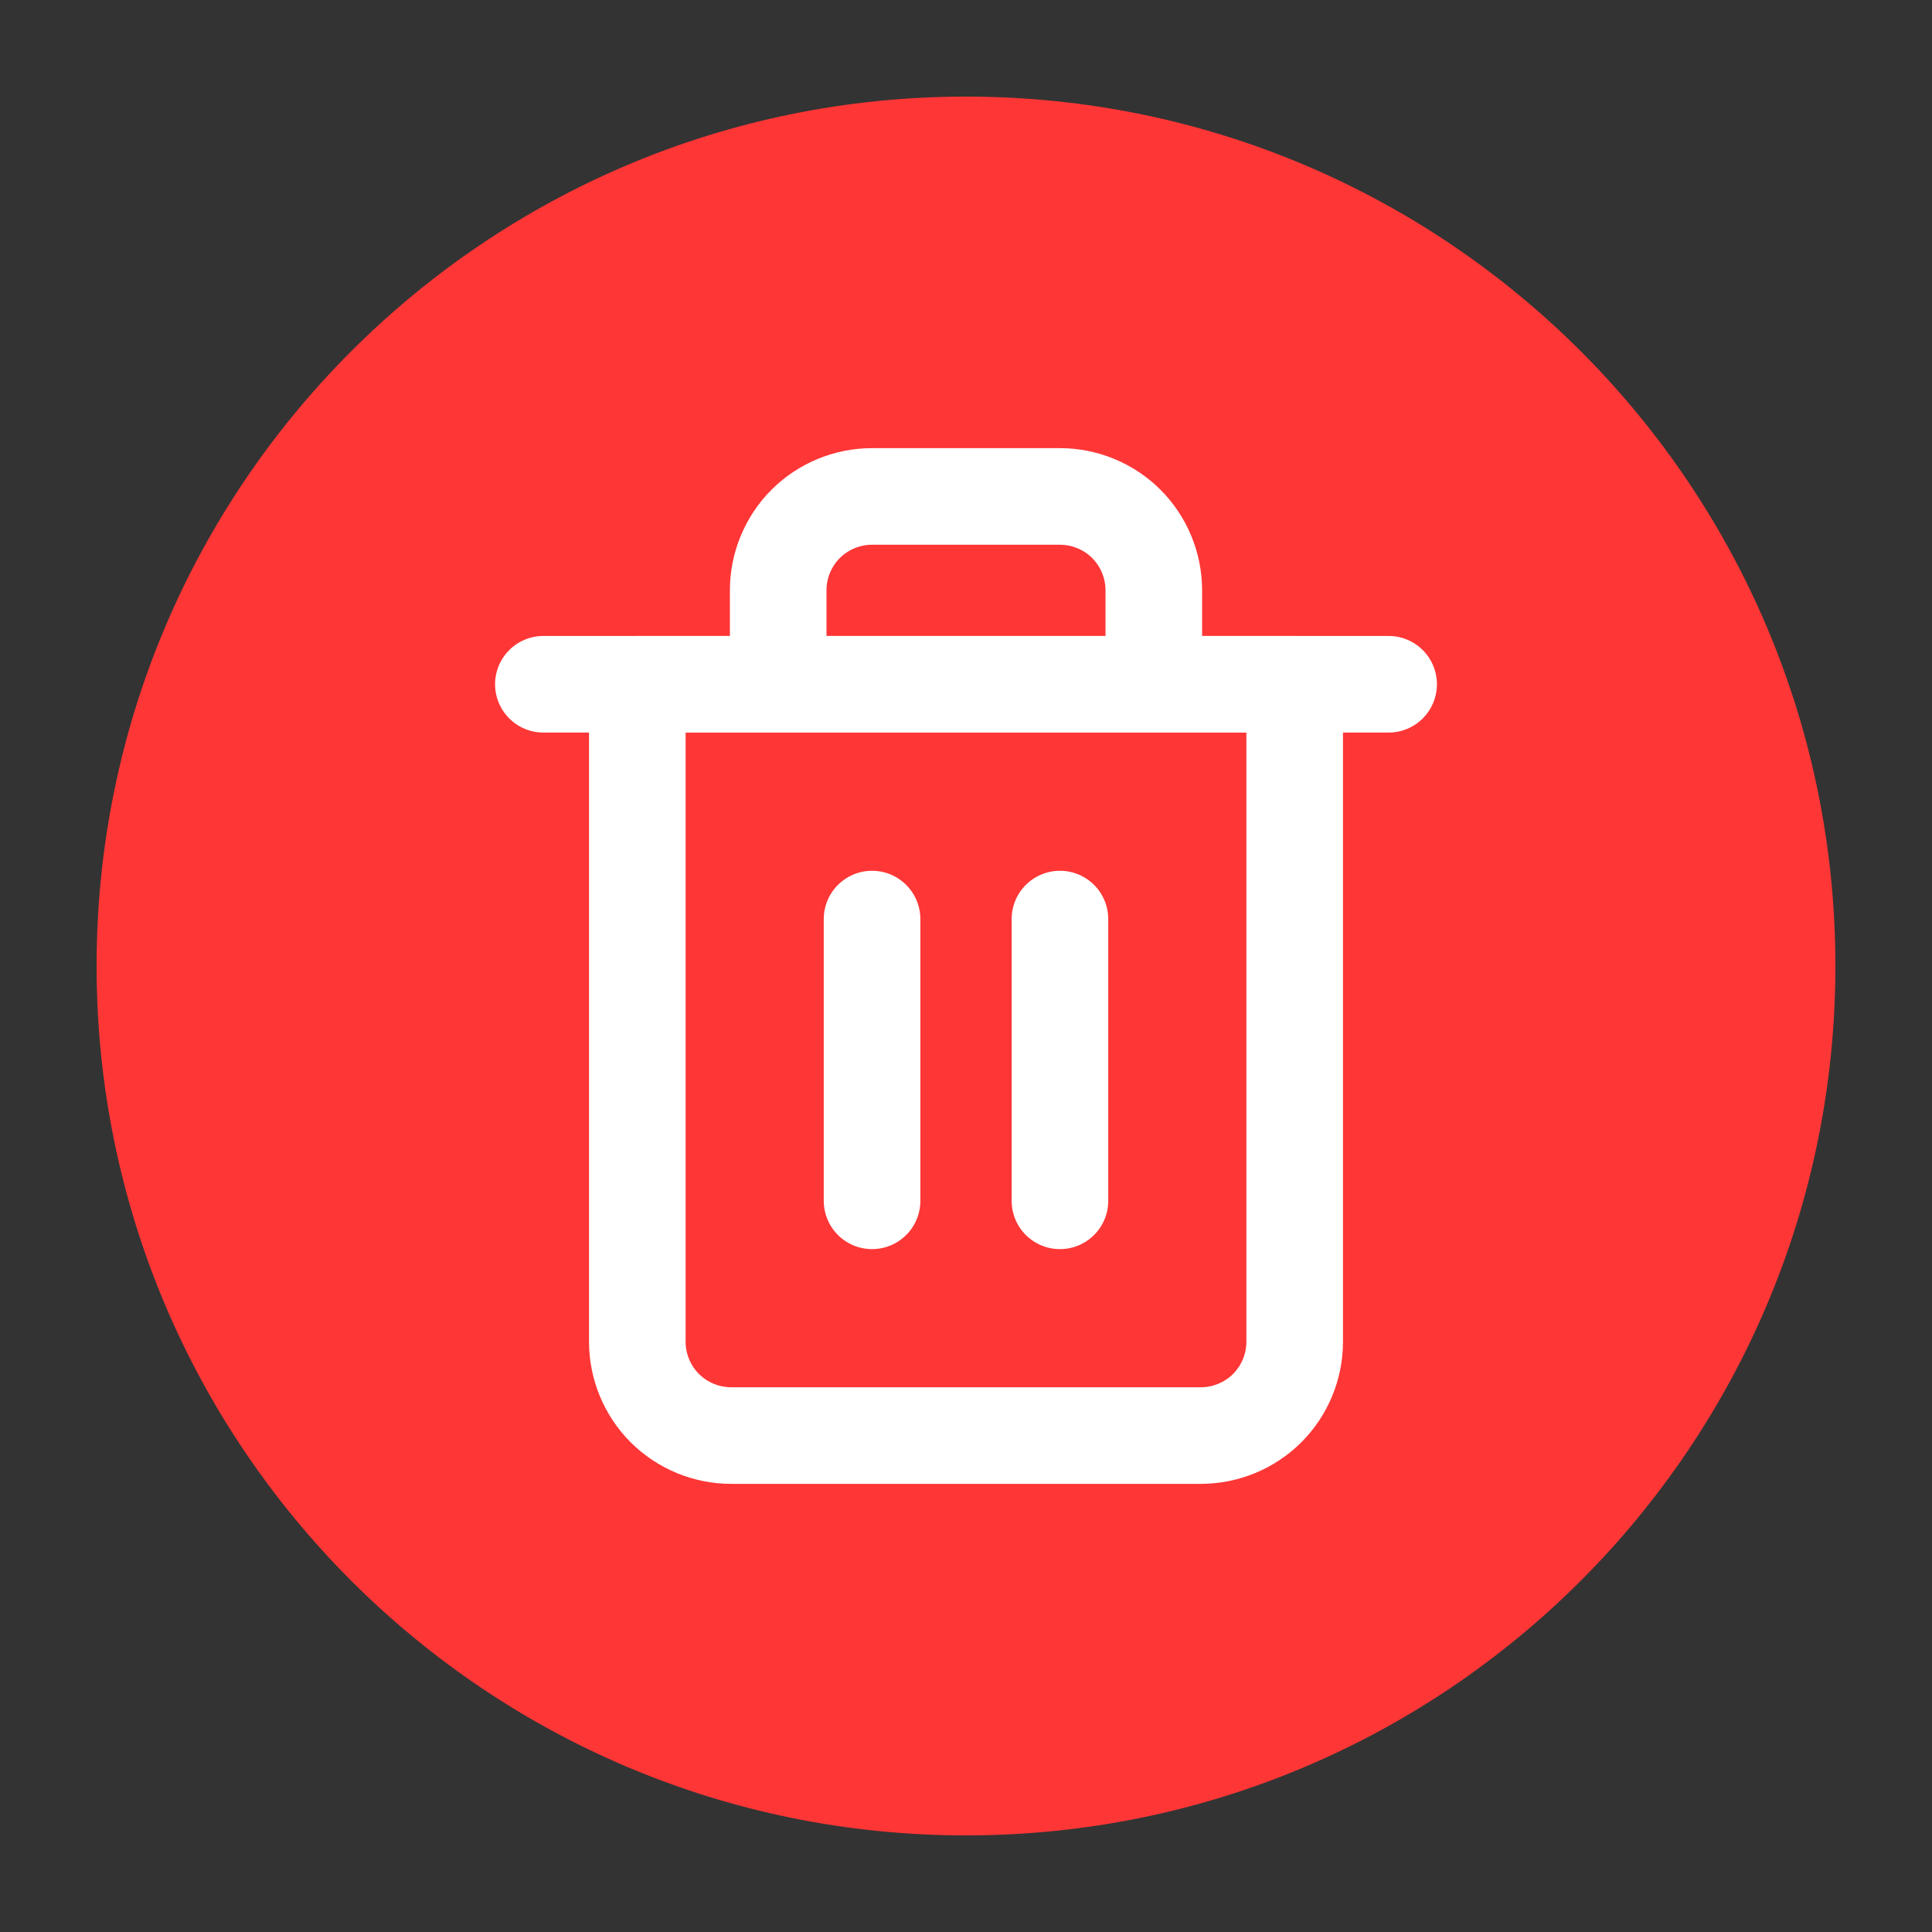 <svg width="24" height="24" viewBox="0 0 24 24" fill="none" xmlns="http://www.w3.org/2000/svg">
<rect x="0" y="0" width="24" height="24" fill="#333333" stroke="none"/>
<path d="M12 22.8C6.035 22.8 1.2 17.965 1.2 12C1.2 6.035 6.035 1.2 12 1.2C17.965 1.2 22.8 6.035 22.8 12C22.8 17.965 17.965 22.8 12 22.8Z" fill="#FE3636"/>
<path d="M6.75 8.5H7.917H17.25" stroke="white" stroke-width="1.2" stroke-linecap="round" stroke-linejoin="round"/>
<path d="M9.667 8.5V7.333C9.667 7.024 9.79 6.727 10.008 6.508C10.227 6.29 10.524 6.167 10.833 6.167H13.167C13.476 6.167 13.773 6.29 13.992 6.508C14.21 6.727 14.333 7.024 14.333 7.333V8.5M16.083 8.5V16.667C16.083 16.976 15.96 17.273 15.742 17.492C15.523 17.71 15.226 17.833 14.917 17.833H9.083C8.774 17.833 8.477 17.71 8.258 17.492C8.04 17.273 7.917 16.976 7.917 16.667V8.5H16.083Z" stroke="white" stroke-width="1.2" stroke-linecap="round" stroke-linejoin="round"/>
<path d="M10.833 11.417V14.917" stroke="white" stroke-width="1.2" stroke-linecap="round" stroke-linejoin="round"/>
<path d="M13.167 11.417V14.917" stroke="white" stroke-width="1.2" stroke-linecap="round" stroke-linejoin="round"/>
</svg>

